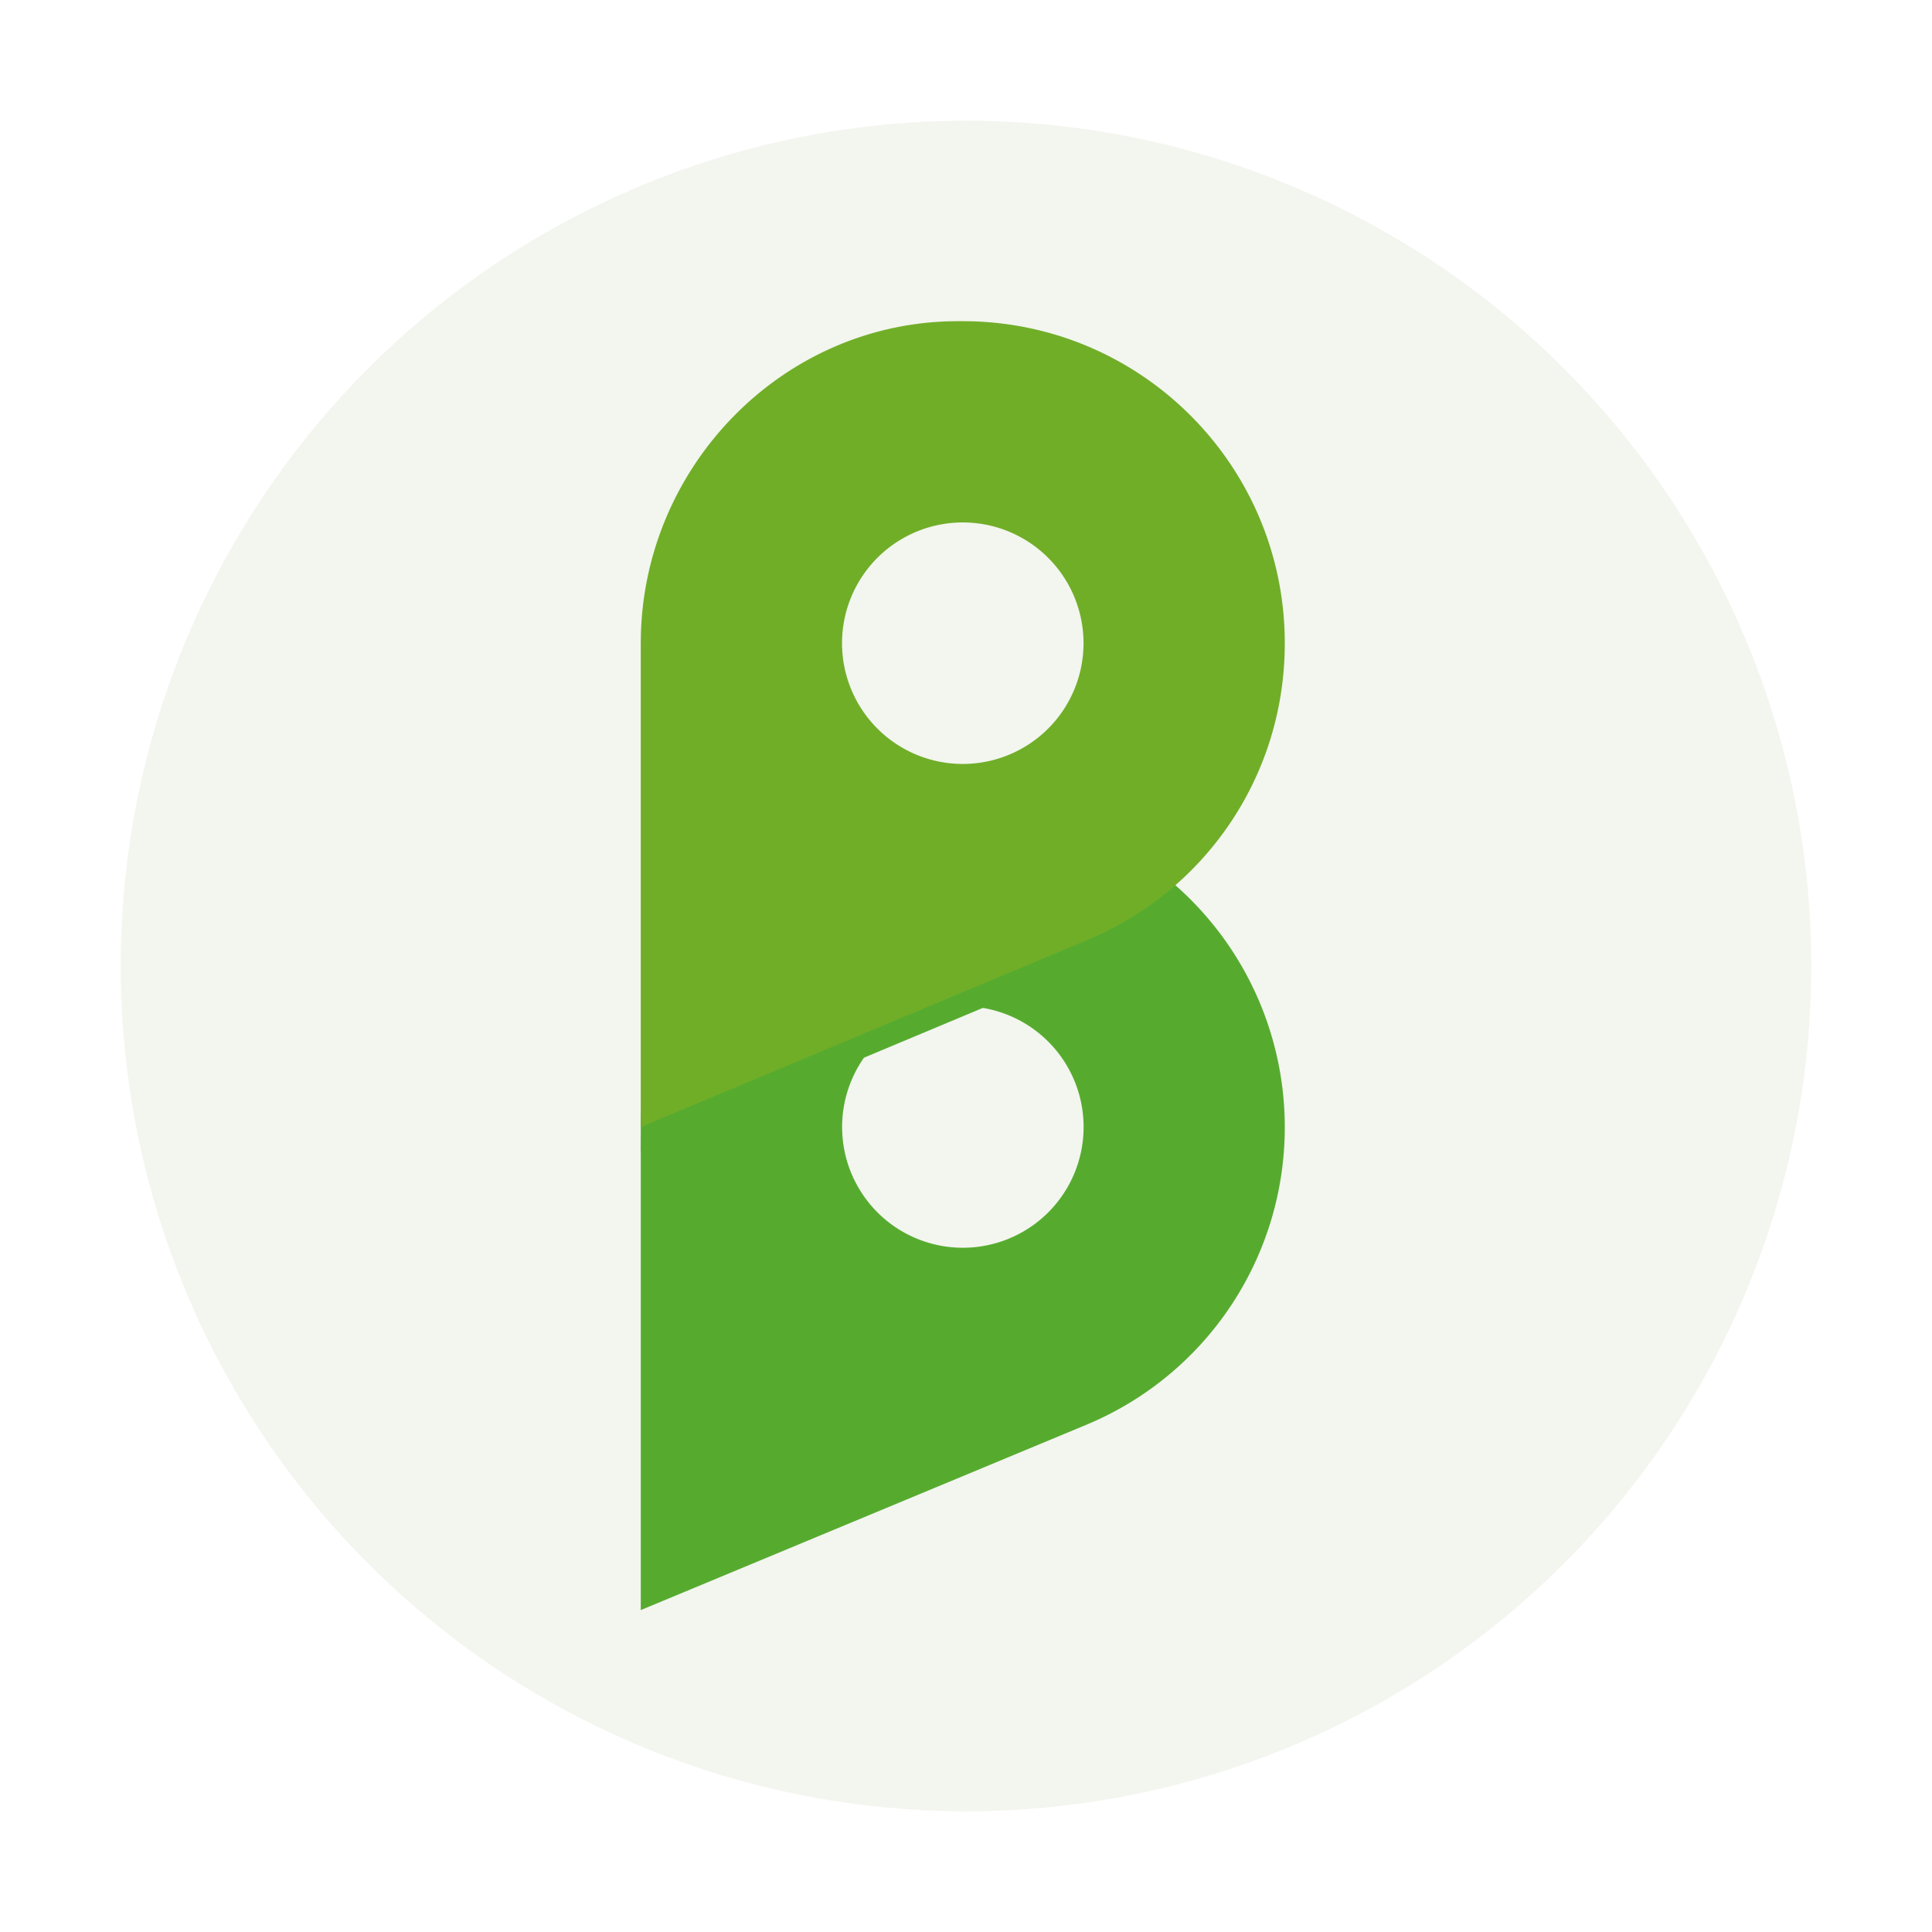 <svg viewBox="0 0 24 24" xmlns="http://www.w3.org/2000/svg" xmlns:xlink="http://www.w3.org/1999/xlink">
  <defs>
    <filter id="filter" x="-.072" y="-.12" width="1.14" height="1.31" color-interpolation-filters="sRGB">
      <feFlood flood-color="rgb(0,0,0)" flood-opacity=".33" result="flood"/>
      <feComposite in="flood" in2="SourceGraphic" operator="in" result="composite1"/>
      <feGaussianBlur in="composite1" result="blur" stdDeviation="0.2"/>
      <feOffset dx="0" dy="0.3" result="offset"/>
      <feComposite in="SourceGraphic" in2="offset" result="composite2"/>
    </filter>
    <clipPath id="clip">
      <use xlink:href="#pin"/>
    </clipPath>
  </defs>
  <circle cx="12" cy="12" r="10.5" fill="#e8ede0" fill-opacity="0.5"/>
  <path id="pin" d="m11.9 10a4 4 0 0 0-3.94 4 4 4 0 0 0 0 0.061v5.94l5.53-2.3a4 4 0 0 0 2.47-3.7 4 4 0 0 0-4-4 4 4 0 0 0-0.061 0zm0.061 2.5a1.5 1.5 0 0 1 1.5 1.5 1.5 1.5 0 0 1-1.5 1.5 1.5 1.5 0 0 1-1.5-1.5 1.5 1.5 0 0 1 1.5-1.5z" fill="#56ab2f"/>
  <path d="m11.9 9.99c-2.18 0-3.94 1.82-3.94 4.01l5.54-2.32c0.404-0.167 0.769-0.401 1.09-0.683-0.704-0.619-1.62-1.01-2.63-1.01z" clip-path="url(#clip)" fill="#56ab2f" filter="url(#filter)"/>
  <path d="m11.9 3.99c-2.18 0-3.94 1.82-3.94 4v6.01l5.54-2.32c1.45-0.6 2.46-2.02 2.46-3.69 0-2.21-1.79-4-4-4zm0.06 2.5a1.5 1.5 0 0 1 1.5 1.5 1.5 1.5 0 0 1-1.5 1.5 1.5 1.5 0 0 1-1.5-1.5 1.5 1.5 0 0 1 1.5-1.5z" fill="#70ae28"/>
</svg>
